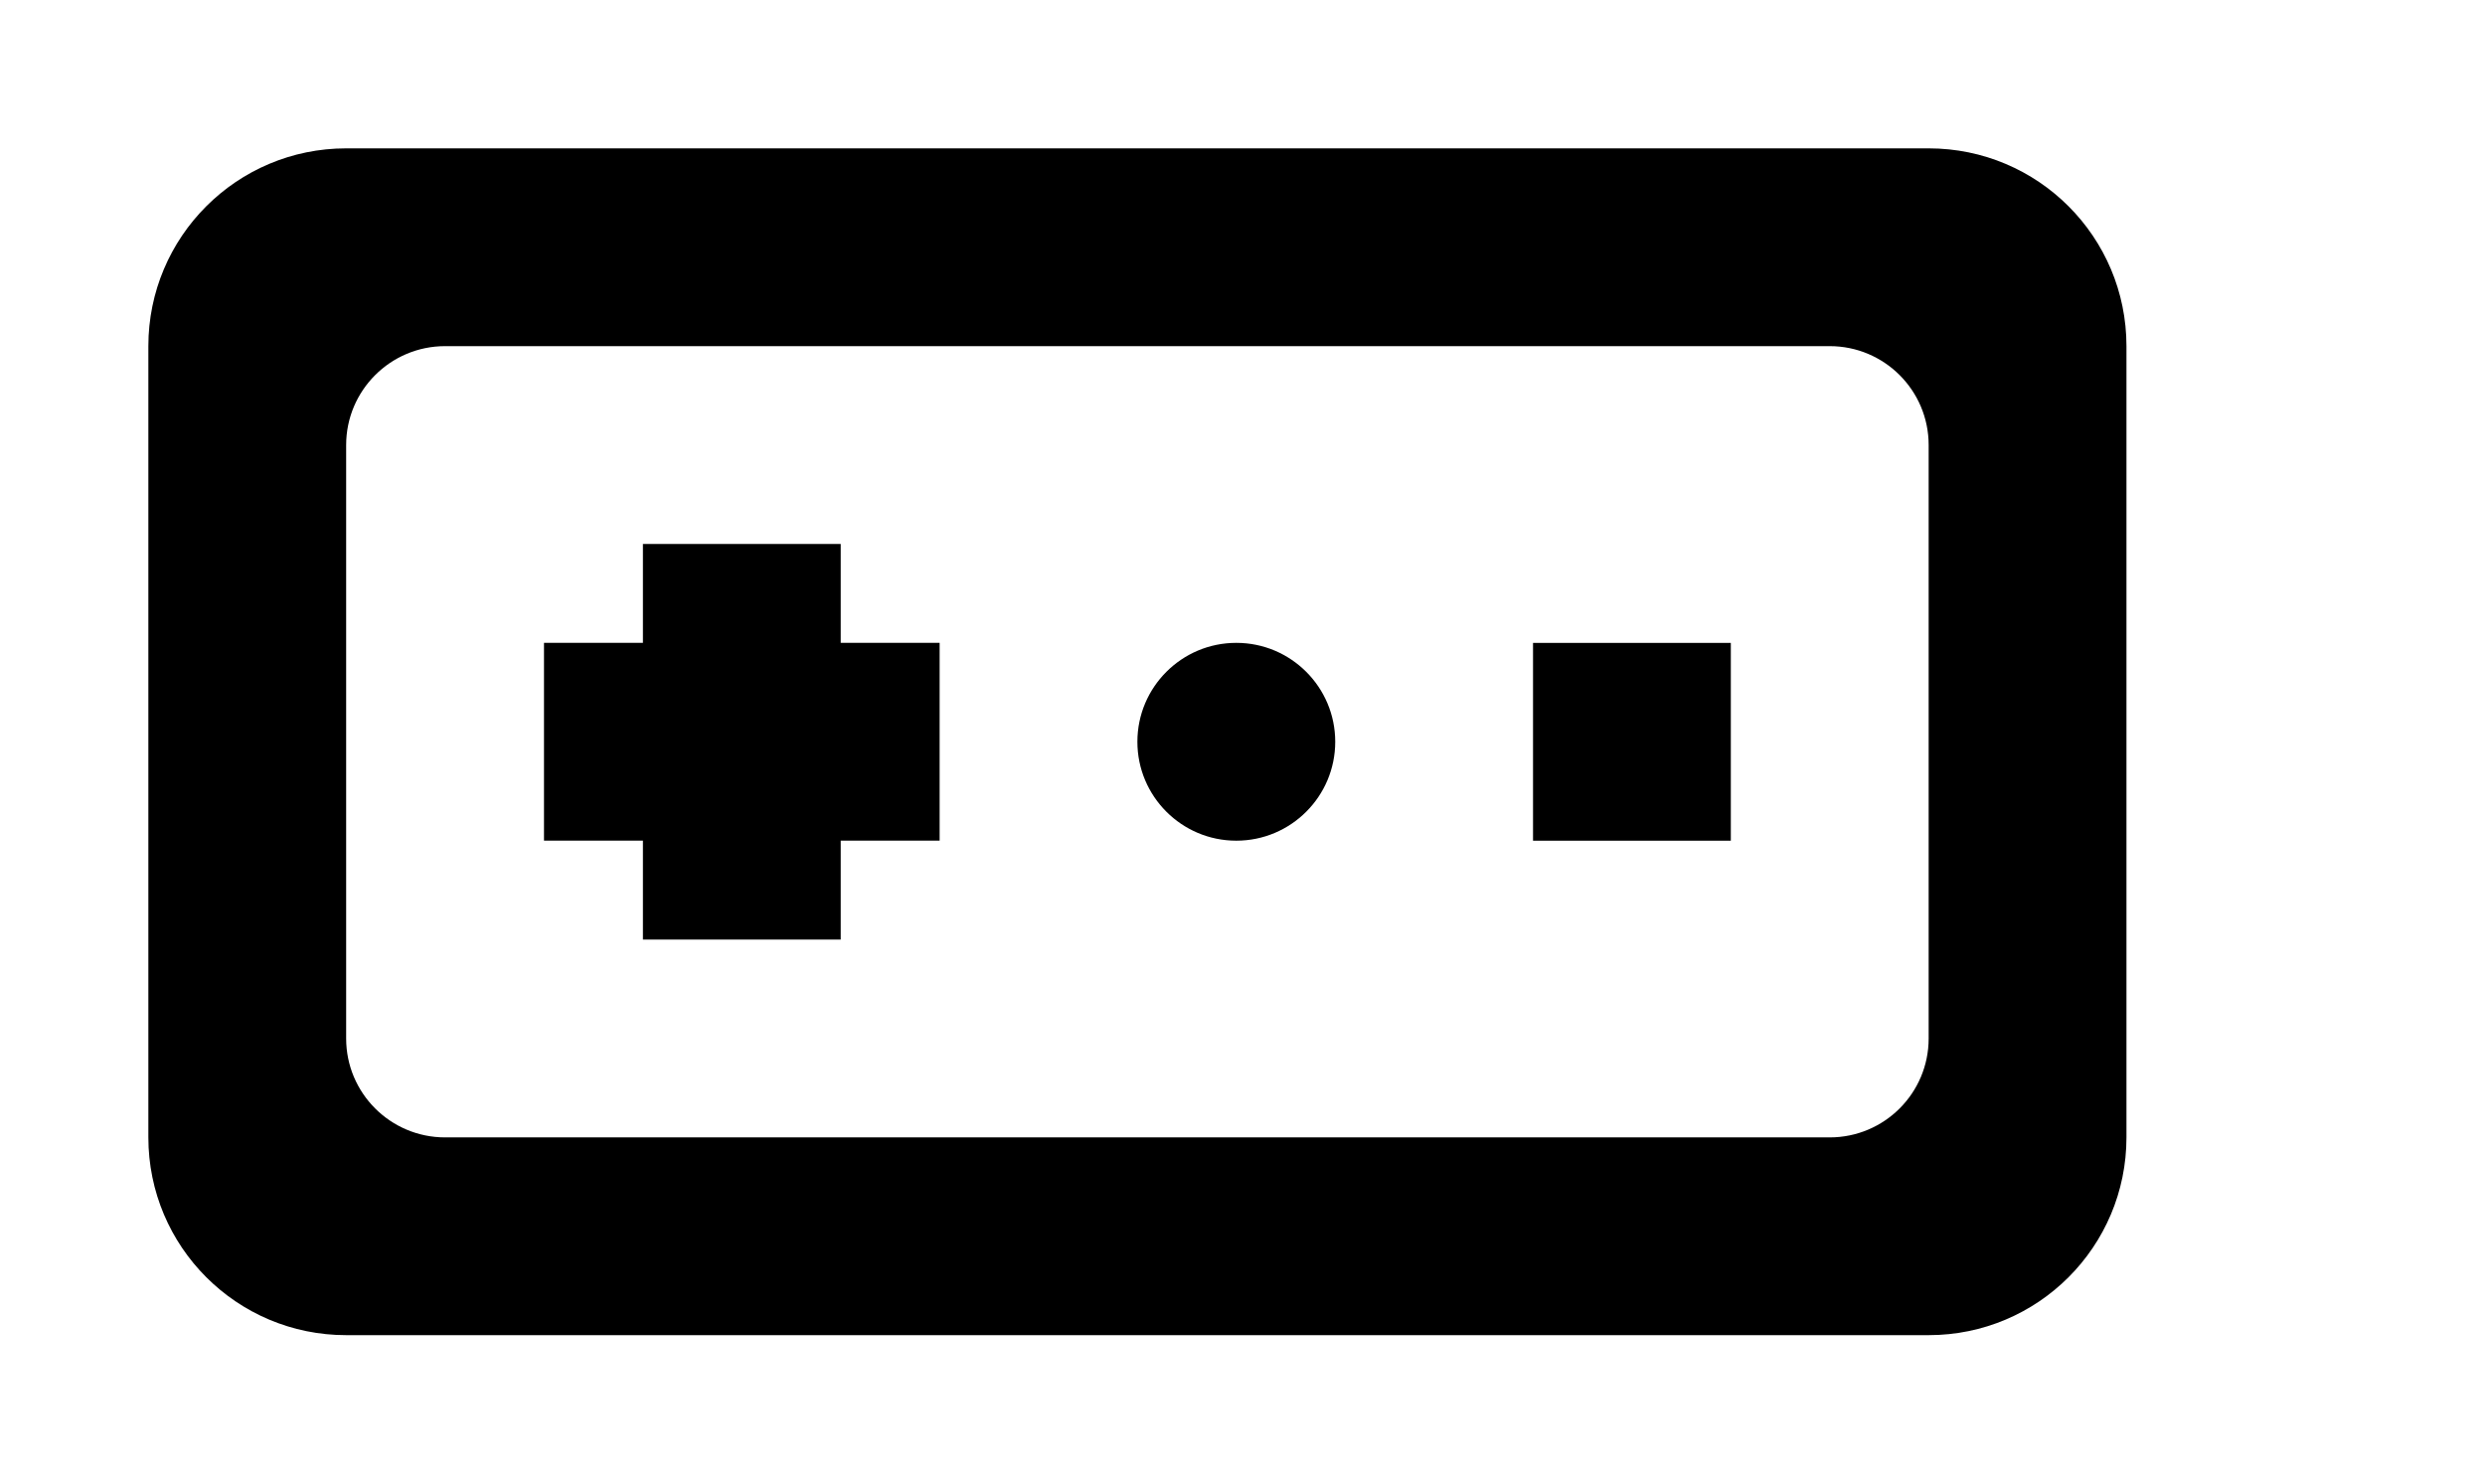 <!-- Generated by IcoMoon.io -->
<svg version="1.1" xmlns="http://www.w3.org/2000/svg" width="67" height="40" viewBox="0 0 67 40">
<title>mp-game_controller_round-2</title>
<path d="M52 12c0-1.472-1.195-2.667-2.667-2.667h-37.333c-1.472 0-2.667 1.195-2.667 2.667v16c0 1.472 1.195 2.667 2.667 2.667h37.333c1.472 0 2.667-1.195 2.667-2.667v-16zM33.333 4h18.667c2.947 0 5.333 2.387 5.333 5.333v21.333c0 2.947-2.387 5.333-5.333 5.333h-42.667c-2.947 0-5.333-2.387-5.333-5.333v-21.333c0-2.947 2.387-5.333 5.333-5.333h24zM41.333 22.667h5.333v-5.333h-5.333v5.333zM33.333 17.333c-1.472 0-2.667 1.195-2.667 2.667s1.195 2.667 2.667 2.667c1.472 0 2.667-1.195 2.667-2.667s-1.195-2.667-2.667-2.667v0zM22.667 17.333h2.667v5.333h-2.667v2.667h-5.333v-2.667h-2.667v-5.333h2.667v-2.667h5.333v2.667z"></path>
</svg>
